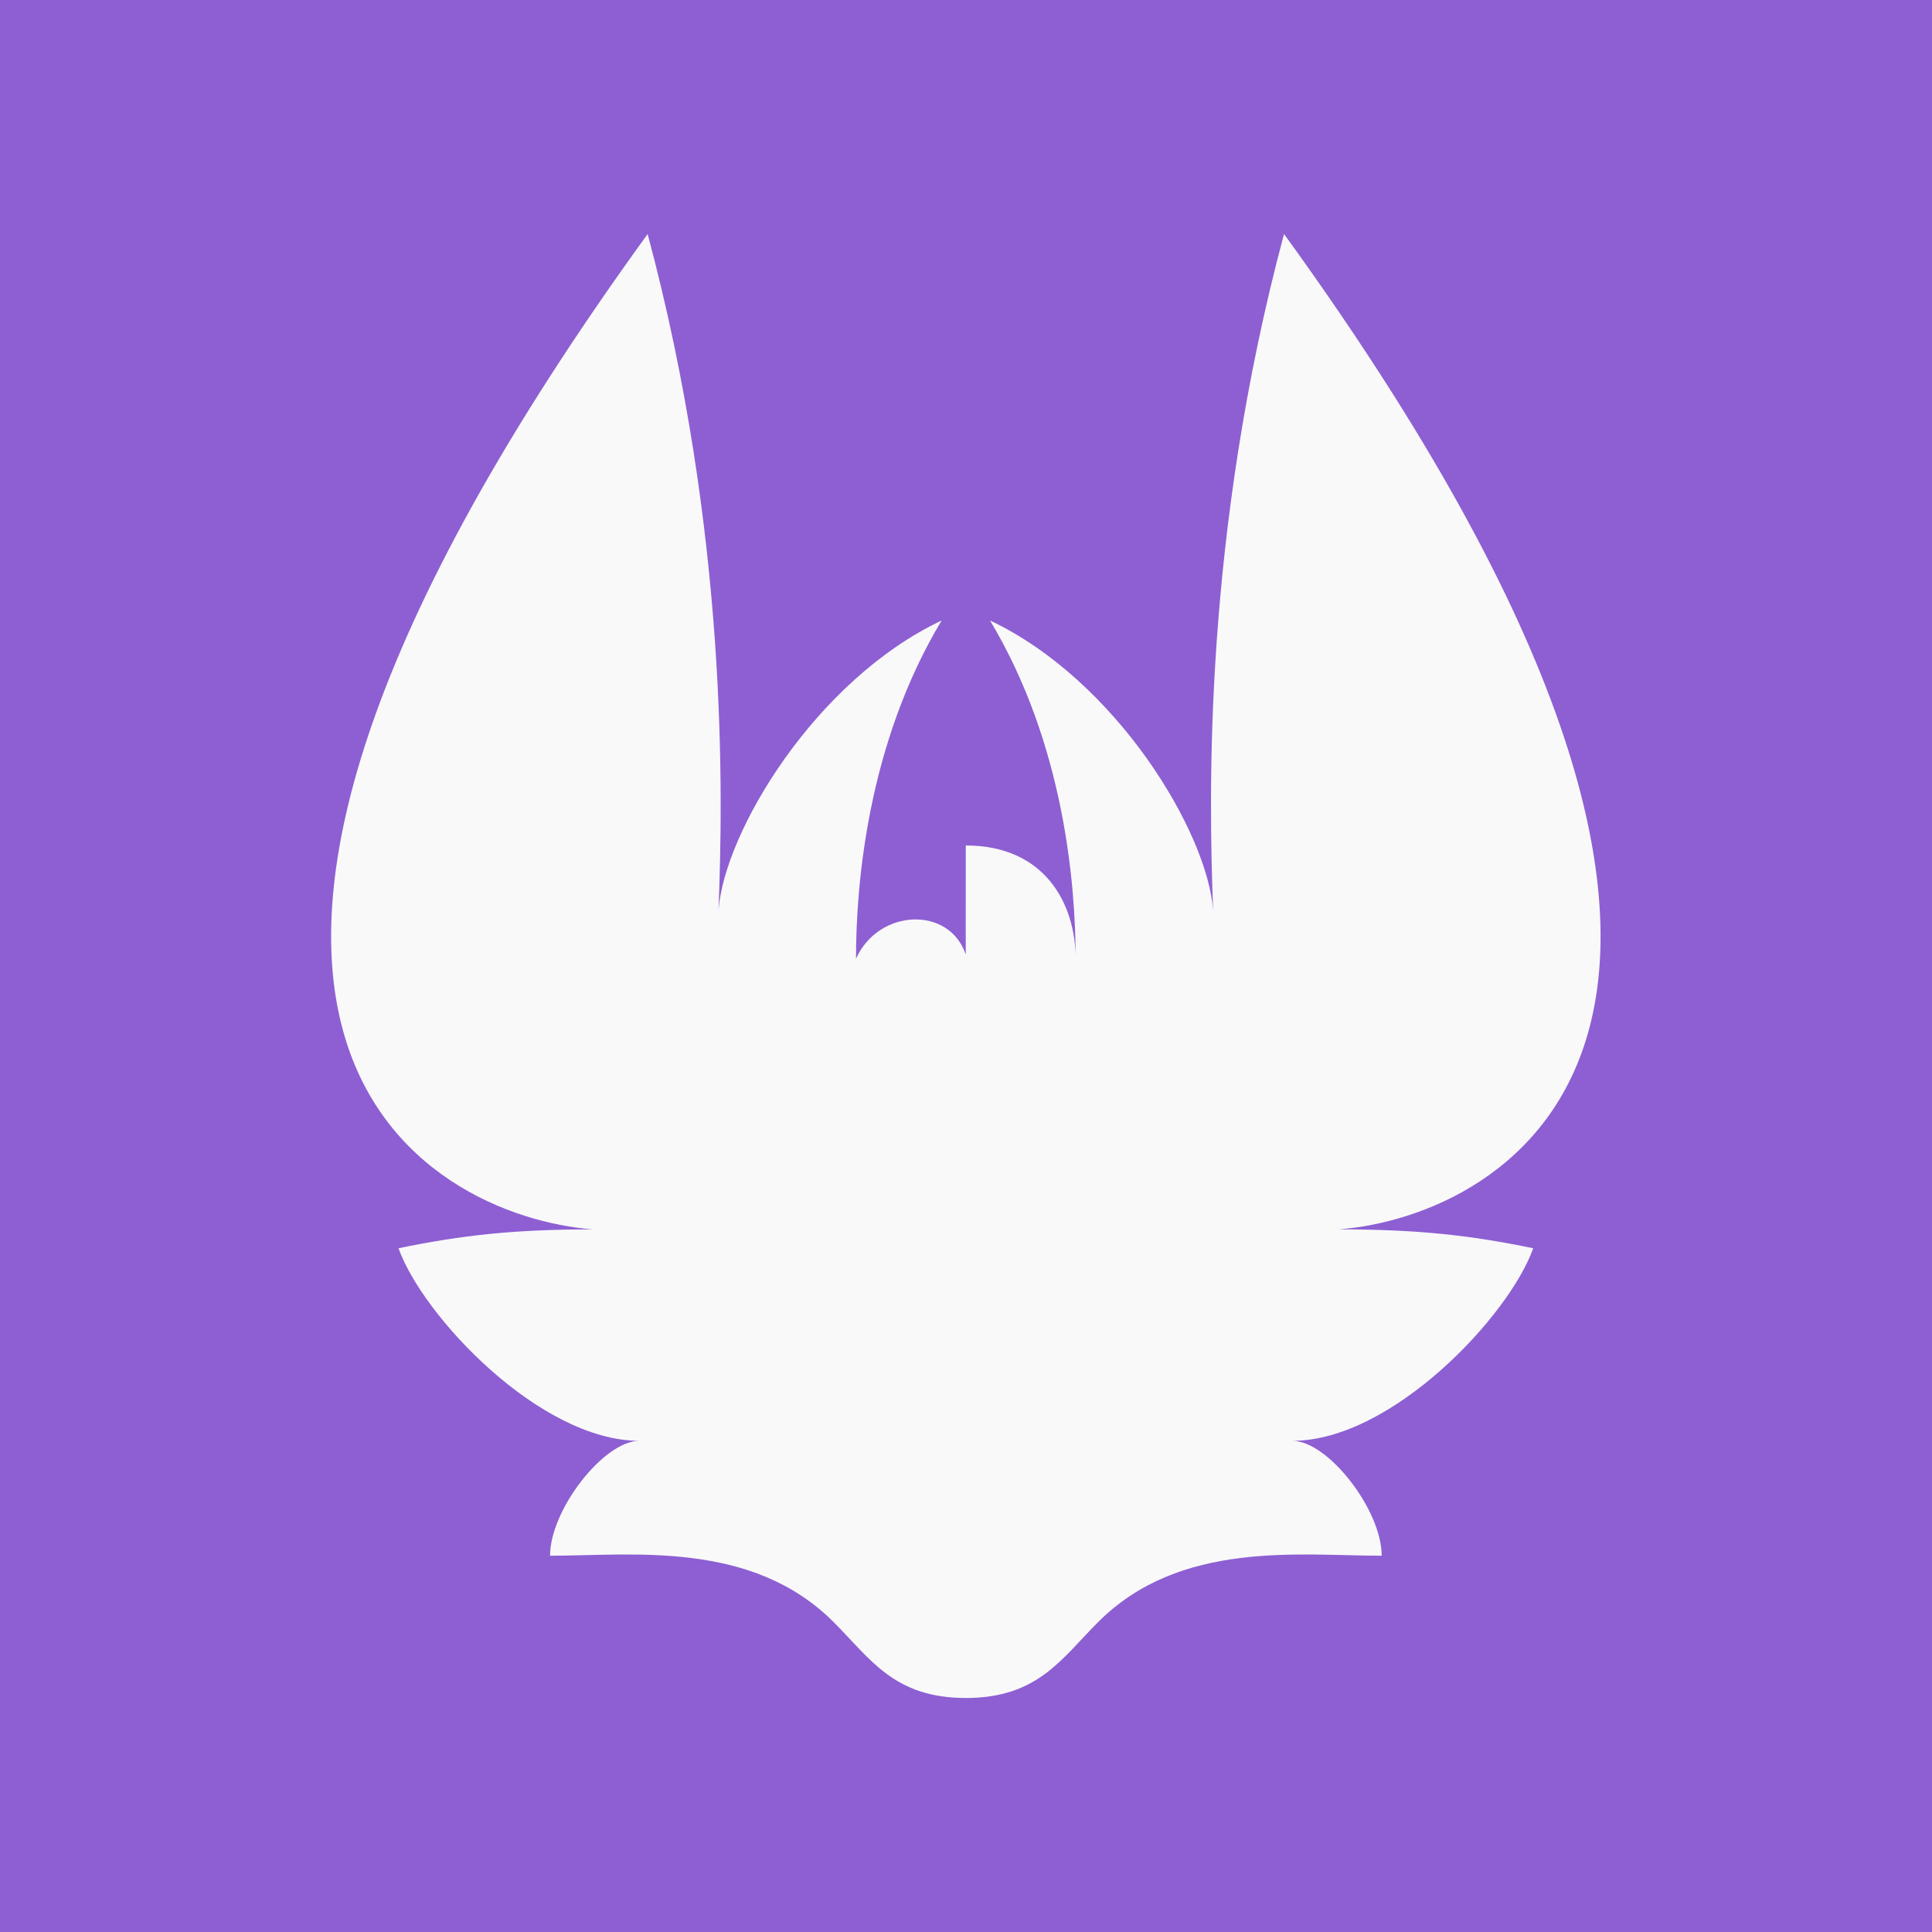 <?xml version="1.0" encoding="UTF-8" standalone="no"?>
<!-- Created with Inkscape (http://www.inkscape.org/) -->

<svg
   width="256"
   height="256"
   viewBox="0 0 67.733 67.733"
   version="1.1"
   id="svg5"
   xml:space="preserve"
   inkscape:export-filename="favicon.svg"
   inkscape:export-xdpi="96"
   inkscape:export-ydpi="96"
   inkscape:version="1.3.2 (091e20e, 2023-11-25, custom)"
   sodipodi:docname="favicon.svg"
   xmlns:inkscape="http://www.inkscape.org/namespaces/inkscape"
   xmlns:sodipodi="http://sodipodi.sourceforge.net/DTD/sodipodi-0.dtd"
   xmlns="http://www.w3.org/2000/svg"
   xmlns:svg="http://www.w3.org/2000/svg"><sodipodi:namedview
     id="namedview7"
     pagecolor="#ffffff"
     bordercolor="#000000"
     borderopacity="0.25"
     inkscape:showpageshadow="2"
     inkscape:pageopacity="0.0"
     inkscape:pagecheckerboard="0"
     inkscape:deskcolor="#d1d1d1"
     inkscape:document-units="px"
     showgrid="false"
     inkscape:zoom="0.70710678"
     inkscape:cx="-121.62237"
     inkscape:cy="92.630988"
     inkscape:window-width="1920"
     inkscape:window-height="1009"
     inkscape:window-x="1912"
     inkscape:window-y="-8"
     inkscape:window-maximized="1"
     inkscape:current-layer="layer1" /><defs
     id="defs2" /><g
     inkscape:label="Main"
     inkscape:groupmode="layer"
     id="layer1"
     style="display:inline"><rect
       style="opacity:1;fill:#8d5fd3;fill-opacity:1;stroke:none;stroke-width:0.529;paint-order:stroke markers fill"
       id="rect5"
       width="67.733"
       height="67.733"
       x="0"
       y="0"
       ry="0" /><path
       id="path1"
       style="opacity:1;fill:#f9f9f9;fill-opacity:1;stroke:none;stroke-width:1.314;stroke-linecap:round;stroke-linejoin:round;stroke-dasharray:none;stroke-opacity:1"
       inkscape:label="caminho"
       inkscape:transform-center-x="-0.054728299"
       inkscape:transform-center-y="-7.536917"
       d="M 22.706,8.204 C 2.428,36.176 15.032,42.662 20.791,43.1 c -2.757,0 -4.584,0.201 -6.819,0.661 0.835,2.365 4.95,6.752 8.445,6.752 -1.251,0 -3.133,2.422 -3.133,4.028 2.883,0 7.059,-0.555 9.937,2.322 1.296,1.296 2.121,2.665 4.639,2.666 h 0.004 c 2.518,-0.002 3.342,-1.37 4.639,-2.666 2.877,-2.877 7.054,-2.322 9.937,-2.322 0,-1.606 -1.882,-4.028 -3.133,-4.028 3.495,0 7.61,-4.387 8.445,-6.752 C 51.515,43.301 49.688,43.1 46.931,43.1 52.69,42.662 65.294,36.176 45.016,8.204 42.193,18.739 42.374,27.839 42.531,31.925 42.339,29.178 39.135,23.846 34.709,21.754 c 2.604,4.337 3.001,9.274 3.001,11.858 0,-1.901 -1.058,-3.971 -3.852,-3.971 l -4.99e-4,3.826 c -0.568,-1.715 -3.061,-1.616 -3.847,0.145 0,-2.584 0.397,-7.521 3.001,-11.858 -4.425,2.092 -7.63,7.424 -7.822,10.171 0.158,-4.087 0.338,-13.186 -2.485,-23.722 z"
       sodipodi:nodetypes="cccccssssccccccccccccccc" /></g></svg>
